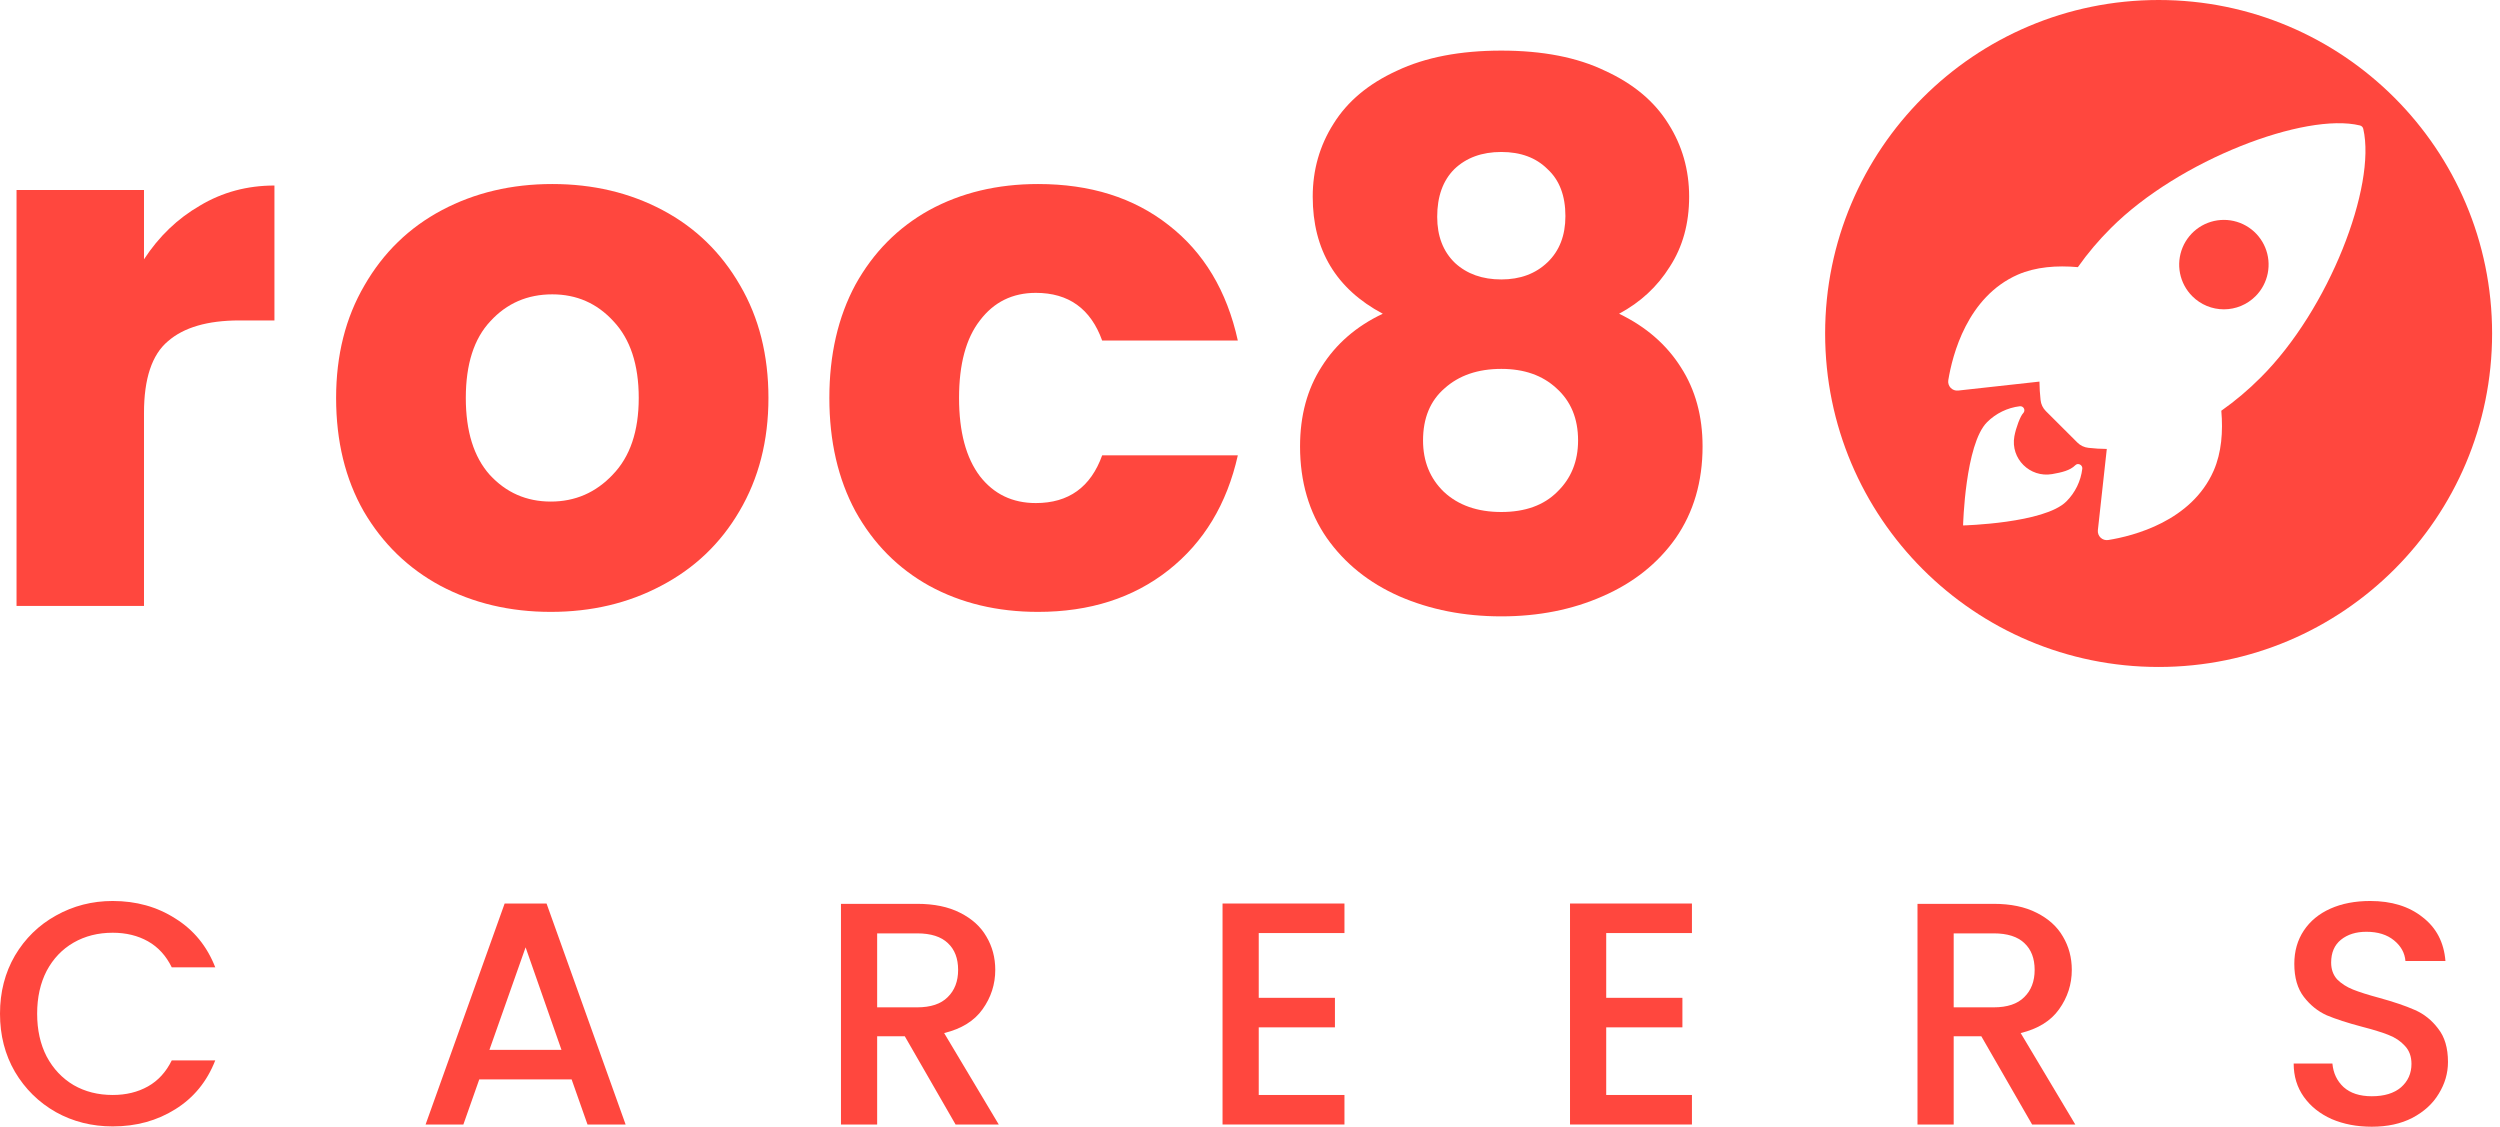 <svg width="306" height="138" viewBox="0 0 306 138" fill="none" xmlns="http://www.w3.org/2000/svg">
<path d="M17.625 31.74C19.45 28.942 21.731 26.753 24.468 25.171C27.205 23.529 30.246 22.708 33.591 22.708V39.222H29.303C25.41 39.222 22.491 40.073 20.545 41.776C18.598 43.419 17.625 46.338 17.625 50.535V74.165H2.024V23.255H17.625V31.74Z" fill="#FF473E"/>
<path d="M67.416 74.895C62.428 74.895 57.927 73.831 53.913 71.702C49.959 69.573 46.827 66.532 44.516 62.578C42.265 58.625 41.14 54.002 41.14 48.71C41.14 43.479 42.295 38.887 44.607 34.934C46.918 30.919 50.081 27.848 54.095 25.719C58.11 23.59 62.611 22.525 67.598 22.525C72.586 22.525 77.087 23.59 81.101 25.719C85.116 27.848 88.279 30.919 90.59 34.934C92.901 38.887 94.057 43.479 94.057 48.71C94.057 53.941 92.871 58.564 90.499 62.578C88.187 66.532 84.994 69.573 80.919 71.702C76.904 73.831 72.403 74.895 67.416 74.895ZM67.416 61.392C70.396 61.392 72.921 60.297 74.989 58.108C77.117 55.918 78.182 52.786 78.182 48.71C78.182 44.635 77.148 41.503 75.08 39.313C73.073 37.123 70.579 36.028 67.598 36.028C64.557 36.028 62.033 37.123 60.026 39.313C58.019 41.442 57.015 44.574 57.015 48.71C57.015 52.786 57.988 55.918 59.934 58.108C61.942 60.297 64.436 61.392 67.416 61.392Z" fill="#FF473E"/>
<path d="M101.513 48.71C101.513 43.419 102.577 38.796 104.706 34.842C106.896 30.889 109.907 27.848 113.738 25.719C117.631 23.59 122.071 22.525 127.059 22.525C133.446 22.525 138.768 24.198 143.025 27.543C147.344 30.889 150.172 35.603 151.51 41.685H134.905C133.506 37.792 130.8 35.846 126.785 35.846C123.927 35.846 121.646 36.971 119.943 39.222C118.239 41.411 117.388 44.574 117.388 48.71C117.388 52.846 118.239 56.04 119.943 58.29C121.646 60.48 123.927 61.575 126.785 61.575C130.8 61.575 133.506 59.628 134.905 55.736H151.51C150.172 61.696 147.344 66.38 143.025 69.786C138.707 73.192 133.385 74.895 127.059 74.895C122.071 74.895 117.631 73.831 113.738 71.702C109.907 69.573 106.896 66.532 104.706 62.578C102.577 58.625 101.513 54.002 101.513 48.71Z" fill="#FF473E"/>
<path d="M169.253 38.401C163.536 35.359 160.677 30.585 160.677 24.076C160.677 20.792 161.528 17.811 163.231 15.135C164.934 12.398 167.52 10.239 170.987 8.657C174.454 7.015 178.711 6.194 183.76 6.194C188.808 6.194 193.035 7.015 196.442 8.657C199.909 10.239 202.494 12.398 204.197 15.135C205.9 17.811 206.751 20.792 206.751 24.076C206.751 27.361 205.961 30.22 204.379 32.653C202.859 35.086 200.79 37.002 198.175 38.401C201.46 39.982 203.984 42.172 205.748 44.97C207.512 47.707 208.394 50.93 208.394 54.641C208.394 58.959 207.299 62.7 205.109 65.863C202.919 68.965 199.939 71.337 196.168 72.979C192.458 74.621 188.321 75.443 183.76 75.443C179.198 75.443 175.031 74.621 171.26 72.979C167.55 71.337 164.6 68.965 162.41 65.863C160.221 62.7 159.126 58.959 159.126 54.641C159.126 50.87 160.008 47.615 161.772 44.878C163.536 42.081 166.029 39.921 169.253 38.401ZM191.606 26.449C191.606 23.955 190.876 22.039 189.416 20.701C188.017 19.302 186.132 18.602 183.76 18.602C181.387 18.602 179.472 19.302 178.012 20.701C176.613 22.1 175.913 24.046 175.913 26.54C175.913 28.912 176.643 30.797 178.103 32.197C179.563 33.535 181.448 34.204 183.76 34.204C186.071 34.204 187.957 33.504 189.416 32.105C190.876 30.706 191.606 28.821 191.606 26.449ZM183.76 45.152C180.901 45.152 178.59 45.943 176.826 47.524C175.062 49.045 174.18 51.174 174.18 53.911C174.18 56.465 175.031 58.564 176.734 60.206C178.498 61.848 180.84 62.669 183.76 62.669C186.679 62.669 188.96 61.848 190.602 60.206C192.305 58.564 193.157 56.465 193.157 53.911C193.157 51.234 192.275 49.106 190.511 47.524C188.808 45.943 186.558 45.152 183.76 45.152Z" fill="#FF473E"/>
<path d="M268.336 36.258C267.57 35.493 267.048 34.518 266.837 33.456C266.625 32.395 266.734 31.294 267.148 30.294C267.562 29.294 268.263 28.439 269.163 27.837C270.063 27.236 271.122 26.915 272.204 26.915C273.287 26.915 274.345 27.236 275.245 27.837C276.145 28.439 276.846 29.294 277.261 30.294C277.675 31.294 277.783 32.395 277.571 33.456C277.36 34.518 276.838 35.493 276.073 36.258C275.565 36.767 274.962 37.17 274.298 37.446C273.634 37.721 272.923 37.862 272.204 37.862C271.486 37.862 270.774 37.721 270.11 37.446C269.446 37.17 268.843 36.767 268.336 36.258Z" fill="#FF473E"/>
<path fill-rule="evenodd" clip-rule="evenodd" d="M305.033 40.819C305.033 63.362 286.758 81.637 264.215 81.637C241.671 81.637 223.396 63.362 223.396 40.819C223.396 18.275 241.671 0 264.215 0C286.758 0 305.033 18.275 305.033 40.819ZM289.265 15.774C289.244 15.673 289.195 15.58 289.124 15.506C289.052 15.432 288.961 15.38 288.86 15.356C282.183 13.724 266.753 19.542 258.394 27.898C256.903 29.377 255.543 30.983 254.331 32.698C251.754 32.47 249.176 32.66 246.979 33.618C240.78 36.346 238.975 43.465 238.472 46.528C238.444 46.695 238.454 46.867 238.504 47.03C238.553 47.193 238.639 47.342 238.756 47.466C238.872 47.59 239.016 47.684 239.175 47.743C239.335 47.802 239.506 47.823 239.675 47.805L249.629 46.707C249.637 47.457 249.682 48.207 249.765 48.953C249.815 49.471 250.045 49.955 250.415 50.321L254.27 54.167C254.636 54.536 255.12 54.766 255.638 54.816C256.38 54.9 257.125 54.945 257.872 54.952L256.779 64.894C256.761 65.063 256.782 65.234 256.841 65.394C256.9 65.553 256.995 65.697 257.119 65.813C257.242 65.93 257.391 66.016 257.554 66.065C257.717 66.114 257.889 66.125 258.056 66.097C261.113 65.607 268.244 63.802 270.957 57.603C271.915 55.406 272.111 52.841 271.889 50.275C273.609 49.063 275.219 47.704 276.702 46.212C285.088 37.868 290.873 22.783 289.265 15.774ZM251.175 58.031C252.381 57.822 253.383 57.578 254.008 56.952C254.336 56.609 254.917 56.893 254.874 57.369C254.692 58.887 254.004 60.299 252.921 61.378C250.241 64.061 240.281 64.314 240.281 64.314C240.281 64.314 240.534 54.359 243.214 51.677C244.294 50.597 245.704 49.91 247.219 49.725C247.323 49.711 247.429 49.73 247.521 49.779C247.614 49.828 247.688 49.905 247.734 49.999C247.78 50.093 247.796 50.199 247.778 50.303C247.76 50.406 247.71 50.501 247.636 50.574C247.294 50.916 246.744 52.372 246.558 53.411C246.071 56.151 248.465 58.492 251.175 58.031Z" fill="#FF473E"/>
<path d="M0 124.077C0 121.434 0.609 119.063 1.827 116.965C3.07 114.866 4.741 113.234 6.84 112.068C8.964 110.876 11.283 110.281 13.796 110.281C16.672 110.281 19.224 110.993 21.452 112.418C23.706 113.817 25.338 115.812 26.348 118.403H21.024C20.325 116.978 19.353 115.916 18.11 115.216C16.866 114.517 15.428 114.167 13.796 114.167C12.008 114.167 10.415 114.568 9.016 115.371C7.617 116.175 6.516 117.328 5.713 118.83C4.935 120.333 4.547 122.082 4.547 124.077C4.547 126.071 4.935 127.82 5.713 129.323C6.516 130.826 7.617 131.991 9.016 132.82C10.415 133.624 12.008 134.025 13.796 134.025C15.428 134.025 16.866 133.675 18.11 132.976C19.353 132.276 20.325 131.214 21.024 129.789H26.348C25.338 132.38 23.706 134.375 21.452 135.774C19.224 137.173 16.672 137.873 13.796 137.873C11.257 137.873 8.938 137.29 6.84 136.124C4.741 134.932 3.07 133.287 1.827 131.188C0.609 129.09 0 126.719 0 124.077Z" fill="#FF473E"/>
<path d="M69.968 132.121H58.66L56.717 137.639H52.092L61.769 110.591H66.898L76.575 137.639H71.911L69.968 132.121ZM68.725 128.507L64.333 115.954L59.903 128.507H68.725Z" fill="#FF473E"/>
<path d="M116.963 137.639L110.745 126.836H107.364V137.639H102.934V110.63H112.26C114.333 110.63 116.082 110.993 117.507 111.718C118.958 112.444 120.033 113.415 120.732 114.633C121.458 115.851 121.82 117.211 121.82 118.714C121.82 120.475 121.302 122.082 120.266 123.532C119.256 124.957 117.688 125.929 115.564 126.447L122.248 137.639H116.963ZM107.364 123.299H112.26C113.918 123.299 115.162 122.885 115.991 122.056C116.846 121.227 117.274 120.113 117.274 118.714C117.274 117.315 116.859 116.226 116.03 115.449C115.201 114.646 113.944 114.244 112.26 114.244H107.364V123.299Z" fill="#FF473E"/>
<path d="M154.069 114.206V122.133H163.396V125.748H154.069V134.025H164.562V137.639H149.639V110.591H164.562V114.206H154.069Z" fill="#FF473E"/>
<path d="M196.6 114.206V122.133H205.927V125.748H196.6V134.025H207.093V137.639H192.17V110.591H207.093V114.206H196.6Z" fill="#FF473E"/>
<path d="M248.73 137.639L242.512 126.836H239.131V137.639H234.701V110.63H244.028C246.101 110.63 247.849 110.993 249.274 111.718C250.725 112.444 251.8 113.415 252.5 114.633C253.225 115.851 253.588 117.211 253.588 118.714C253.588 120.475 253.07 122.082 252.033 123.532C251.023 124.957 249.456 125.929 247.331 126.447L254.015 137.639H248.73ZM239.131 123.299H244.028C245.686 123.299 246.93 122.885 247.759 122.056C248.614 121.227 249.041 120.113 249.041 118.714C249.041 117.315 248.627 116.226 247.797 115.449C246.968 114.646 245.712 114.244 244.028 114.244H239.131V123.299Z" fill="#FF473E"/>
<path d="M290.306 137.911C288.492 137.911 286.86 137.6 285.409 136.979C283.959 136.331 282.819 135.424 281.99 134.258C281.161 133.093 280.746 131.732 280.746 130.178H285.487C285.591 131.344 286.044 132.302 286.847 133.054C287.676 133.805 288.829 134.181 290.306 134.181C291.835 134.181 293.026 133.818 293.881 133.092C294.736 132.341 295.164 131.383 295.164 130.217C295.164 129.31 294.892 128.572 294.348 128.002C293.829 127.432 293.169 126.991 292.366 126.68C291.588 126.369 290.5 126.033 289.101 125.67C287.34 125.204 285.902 124.737 284.788 124.271C283.699 123.779 282.767 123.027 281.99 122.017C281.212 121.006 280.824 119.659 280.824 117.975C280.824 116.421 281.212 115.061 281.99 113.895C282.767 112.729 283.855 111.835 285.254 111.213C286.653 110.591 288.272 110.281 290.112 110.281C292.728 110.281 294.866 110.941 296.524 112.263C298.208 113.558 299.141 115.346 299.322 117.625H294.425C294.348 116.641 293.881 115.799 293.026 115.099C292.171 114.4 291.044 114.05 289.645 114.05C288.376 114.05 287.34 114.374 286.536 115.022C285.733 115.669 285.332 116.602 285.332 117.82C285.332 118.649 285.578 119.335 286.07 119.879C286.588 120.398 287.236 120.812 288.013 121.123C288.79 121.434 289.853 121.771 291.2 122.133C292.987 122.626 294.438 123.118 295.552 123.61C296.692 124.102 297.651 124.867 298.428 125.903C299.231 126.913 299.633 128.274 299.633 129.984C299.633 131.357 299.257 132.652 298.506 133.87C297.78 135.087 296.705 136.072 295.28 136.823C293.881 137.549 292.223 137.911 290.306 137.911Z" fill="#FF473E"/>
</svg>
